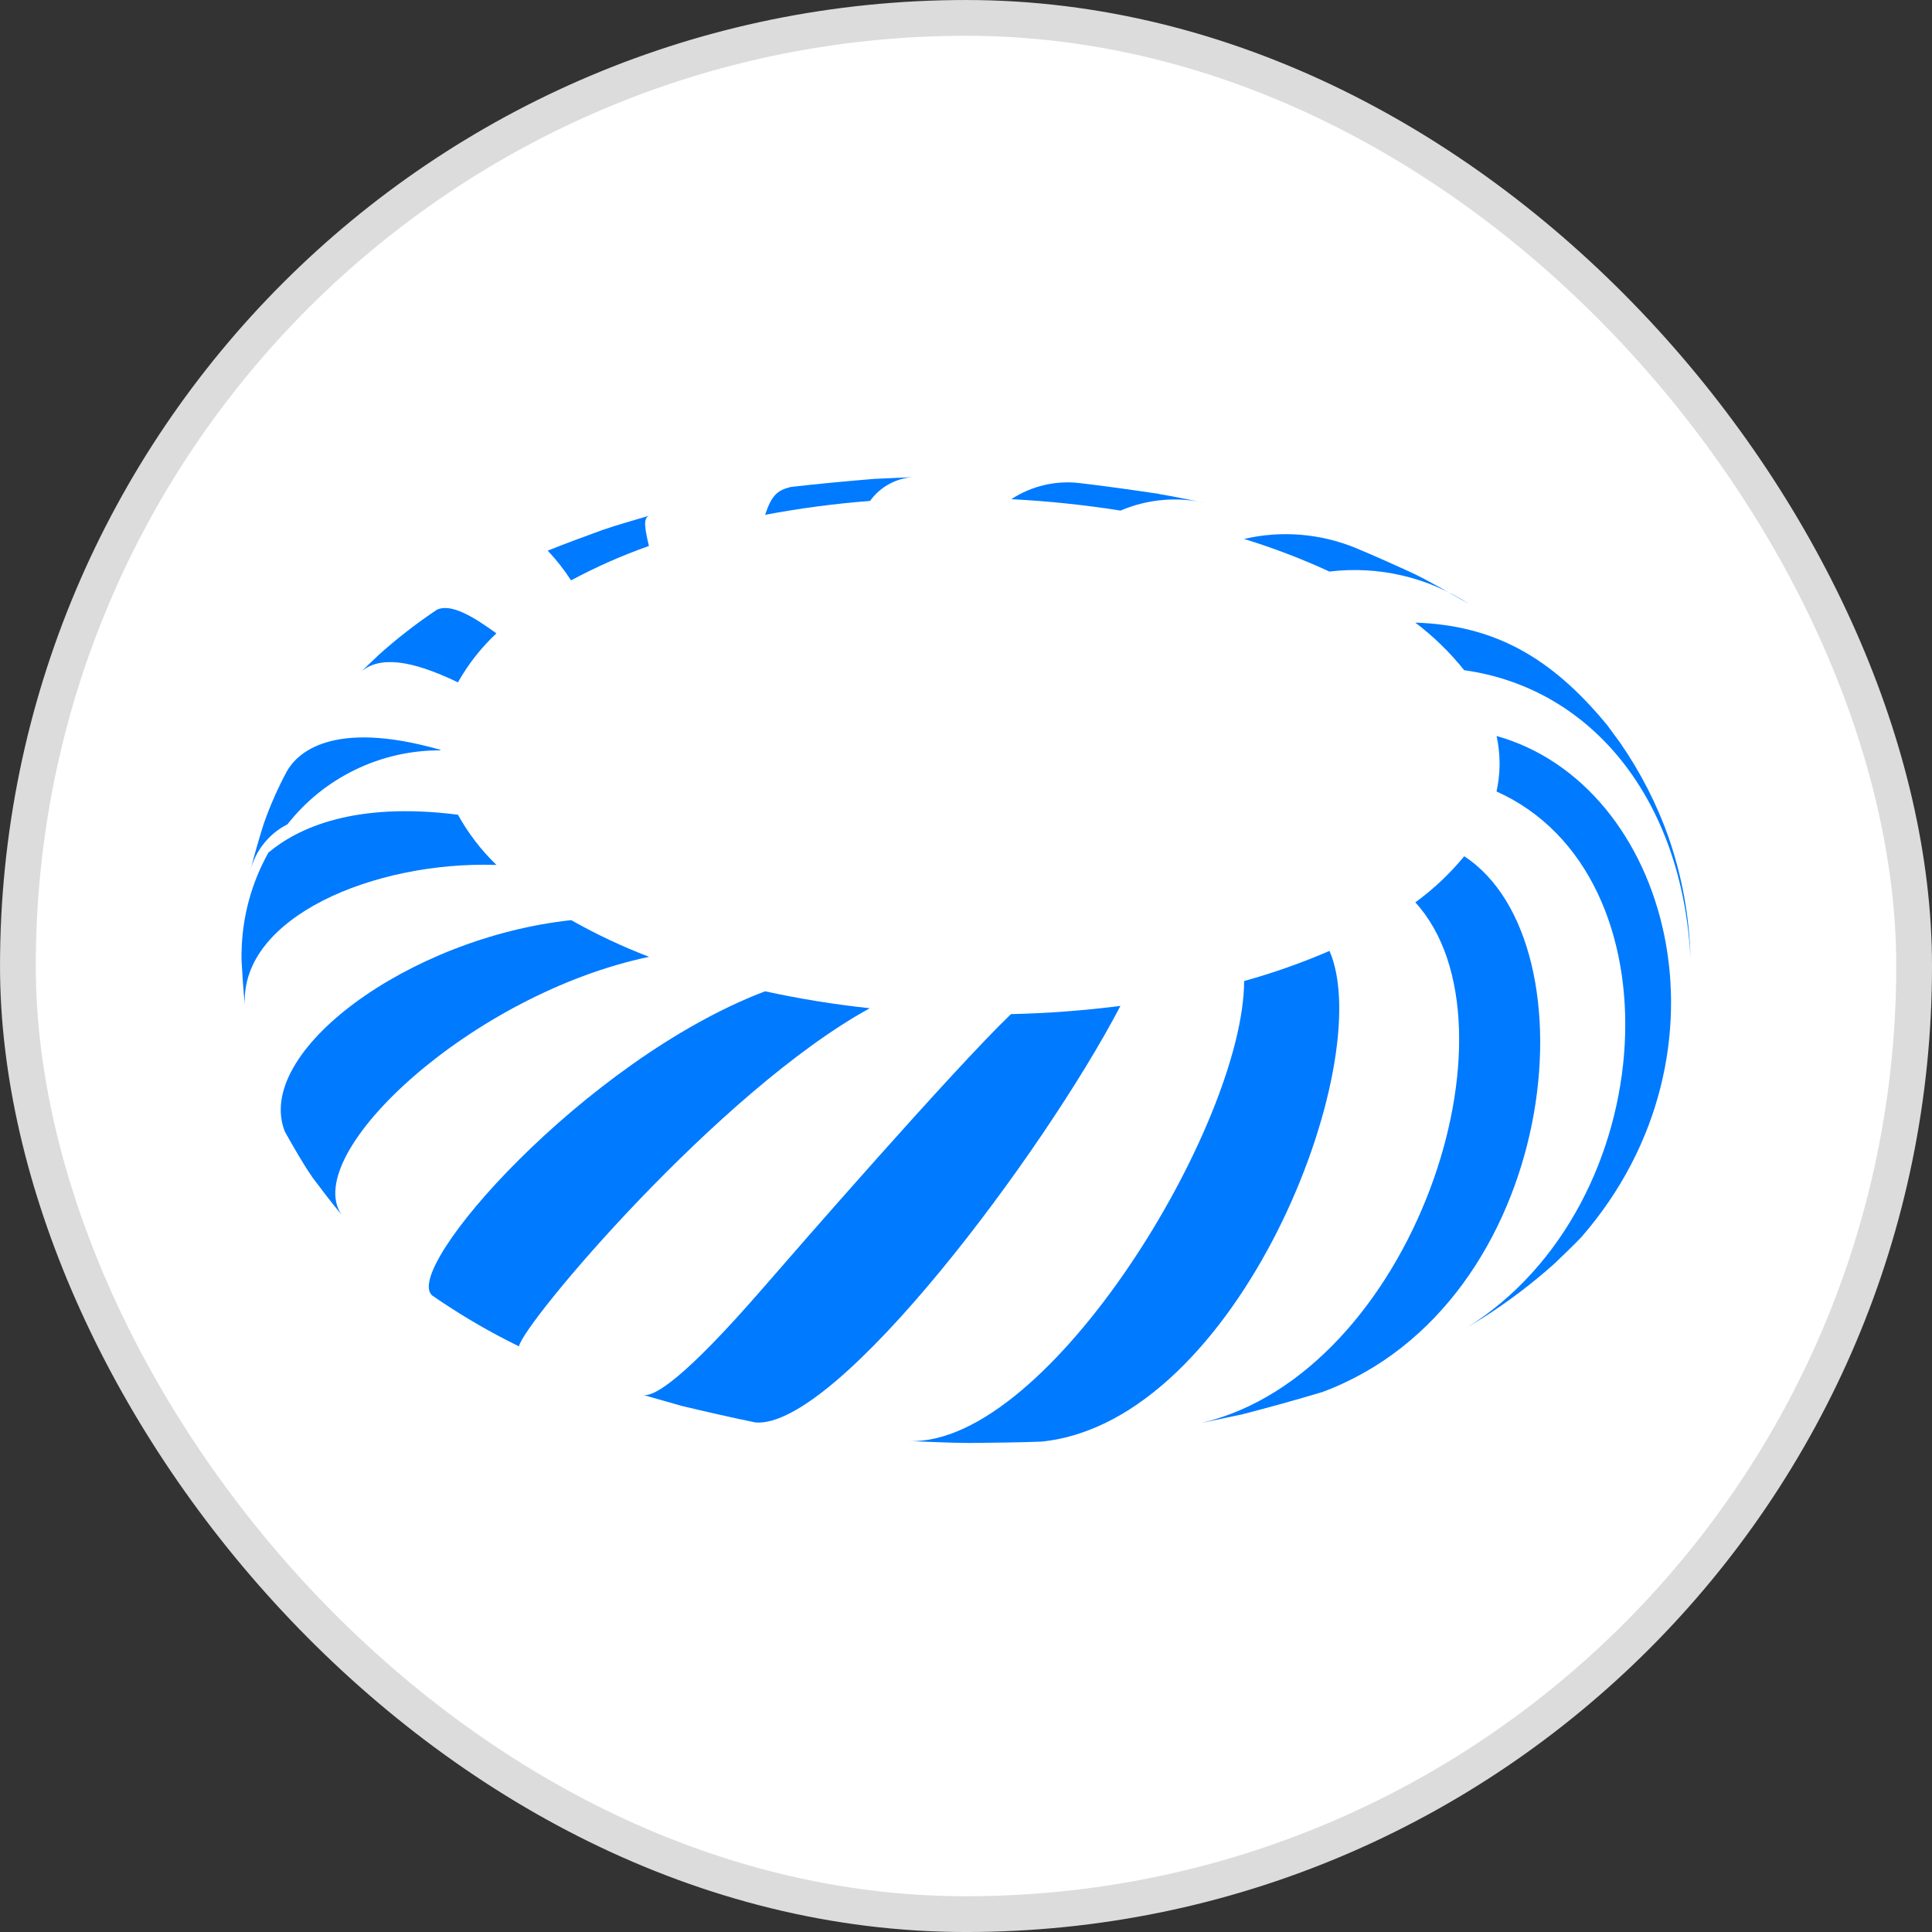 <svg xmlns="http://www.w3.org/2000/svg" width="72" height="72" viewBox="0 0 72 72" fill="none">
  <rect x="0" y="0" width="72" height="72" fill="#333333" stroke="none"/>
  <rect x="0.667" y="0.667" width="70.667" height="70.667" rx="35.333" fill="white"/>
  <rect x="0.667" y="0.667" width="70.667" height="70.667" rx="35.333" stroke="#DCDCDC" stroke-width="1.333"/>
  <path d="M9.832 30.689C9.665 31.214 9.46 31.923 9.327 32.461C9.419 32.088 9.59 31.74 9.829 31.439C10.069 31.139 10.369 30.893 10.712 30.72C11.389 29.857 12.255 29.16 13.243 28.683C14.231 28.205 15.314 27.959 16.412 27.964V27.944C12.318 26.776 11.047 28.113 10.692 28.742C10.356 29.367 10.069 30.018 9.833 30.688" fill="#007AFF"/>
  <path d="M14.075 24.443L13.473 25.016C14.165 24.452 15.307 24.583 17.066 25.43C17.448 24.751 17.931 24.135 18.5 23.604C17.667 23 16.822 22.474 16.285 22.721C15.507 23.24 14.768 23.815 14.074 24.442" fill="#007AFF"/>
  <path d="M22.488 19.738C21.863 19.966 21.031 20.27 20.412 20.521C20.736 20.863 21.027 21.233 21.281 21.629C22.214 21.128 23.185 20.699 24.184 20.347C24.016 19.653 23.974 19.306 24.189 19.219C23.677 19.373 22.993 19.564 22.487 19.74" fill="#007AFF"/>
  <path d="M32.639 17.842C31.688 17.919 30.421 18.036 29.473 18.147C28.978 18.269 28.759 18.445 28.513 19.186C29.806 18.942 31.112 18.769 32.424 18.668C32.619 18.397 32.874 18.176 33.169 18.021C33.464 17.866 33.791 17.782 34.124 17.776L32.639 17.844" fill="#007AFF"/>
  <path d="M43.204 18.408C42.315 18.273 41.128 18.106 40.234 18.003C39.342 17.898 38.441 18.11 37.689 18.603C39.052 18.673 40.41 18.815 41.758 19.028C42.766 18.597 43.885 18.5 44.952 18.75C44.428 18.647 43.732 18.496 43.204 18.413" fill="#007AFF"/>
  <path d="M52.736 21.401C52.076 21.097 51.195 20.699 50.526 20.423C49.206 19.88 47.751 19.762 46.362 20.085C47.448 20.419 48.512 20.825 49.544 21.3C51.365 21.08 53.205 21.507 54.742 22.507C54.144 22.165 53.348 21.702 52.733 21.401" fill="#007AFF"/>
  <path d="M62.196 31.239C61.75 29.973 61.136 28.773 60.37 27.67L59.897 27.026C57.775 24.444 55.636 23.301 52.742 23.202C53.422 23.715 54.034 24.311 54.565 24.976C59.374 25.651 62.684 29.85 62.998 35.671C62.958 34.161 62.687 32.667 62.194 31.24" fill="#007AFF"/>
  <path d="M55.322 49.074C56.242 48.483 57.113 47.821 57.928 47.093C58.235 46.797 58.647 46.405 58.941 46.095C64.939 39.193 62.214 29.235 55.773 27.429C55.842 27.743 55.879 28.063 55.884 28.384V28.555C55.878 28.872 55.84 29.187 55.771 29.496C62.662 32.584 61.985 44.905 54.674 49.472L55.321 49.075" fill="#007AFF"/>
  <path d="M46.313 52.703C47.21 52.473 48.402 52.143 49.291 51.873C58.111 48.582 59.517 35.142 54.567 31.91C54.035 32.558 53.423 33.136 52.745 33.628C56.93 38.214 52.641 51.167 44.779 53.028L46.312 52.704" fill="#007AFF"/>
  <path d="M36.049 53.776C36.881 53.768 37.991 53.757 38.822 53.724C46.148 52.973 51.362 39.617 49.547 35.437C48.514 35.884 47.45 36.259 46.365 36.56C46.348 41.903 39.105 53.84 33.91 53.705C34.552 53.728 35.407 53.773 36.049 53.773" fill="#007AFF"/>
  <path d="M25.424 52.399C26.242 52.595 27.337 52.845 28.16 53.012C31.216 53.235 38.913 42.933 41.755 37.487C40.401 37.66 39.039 37.763 37.675 37.793C35.456 39.931 29.601 46.657 28.45 47.985C25.487 51.401 24.386 52.049 23.985 51.99L25.424 52.4" fill="#007AFF"/>
  <path d="M16.495 48.542C17.382 49.133 18.306 49.665 19.262 50.136L19.341 50.174C19.505 49.305 26.789 40.665 32.413 37.574C31.102 37.434 29.799 37.223 28.511 36.943C21.791 39.499 14.933 47.323 16.113 48.283L16.491 48.542" fill="#007AFF"/>
  <path d="M11.635 43.867C11.953 44.292 12.382 44.856 12.72 45.259C11.207 42.97 17.588 37.041 24.19 35.658C23.19 35.276 22.22 34.819 21.288 34.291C15.213 34.947 9.43 39.219 10.619 42.178C10.911 42.696 11.301 43.386 11.637 43.865" fill="#007AFF"/>
  <path d="M9.001 35.482V35.771C9.028 36.272 9.069 36.94 9.125 37.437C8.962 34.185 13.935 32.084 18.501 32.233C17.932 31.684 17.448 31.054 17.066 30.362C13.205 29.87 11.095 30.859 10.004 31.773C9.369 32.907 9.025 34.181 9.003 35.481" fill="#007AFF"/>
</svg>